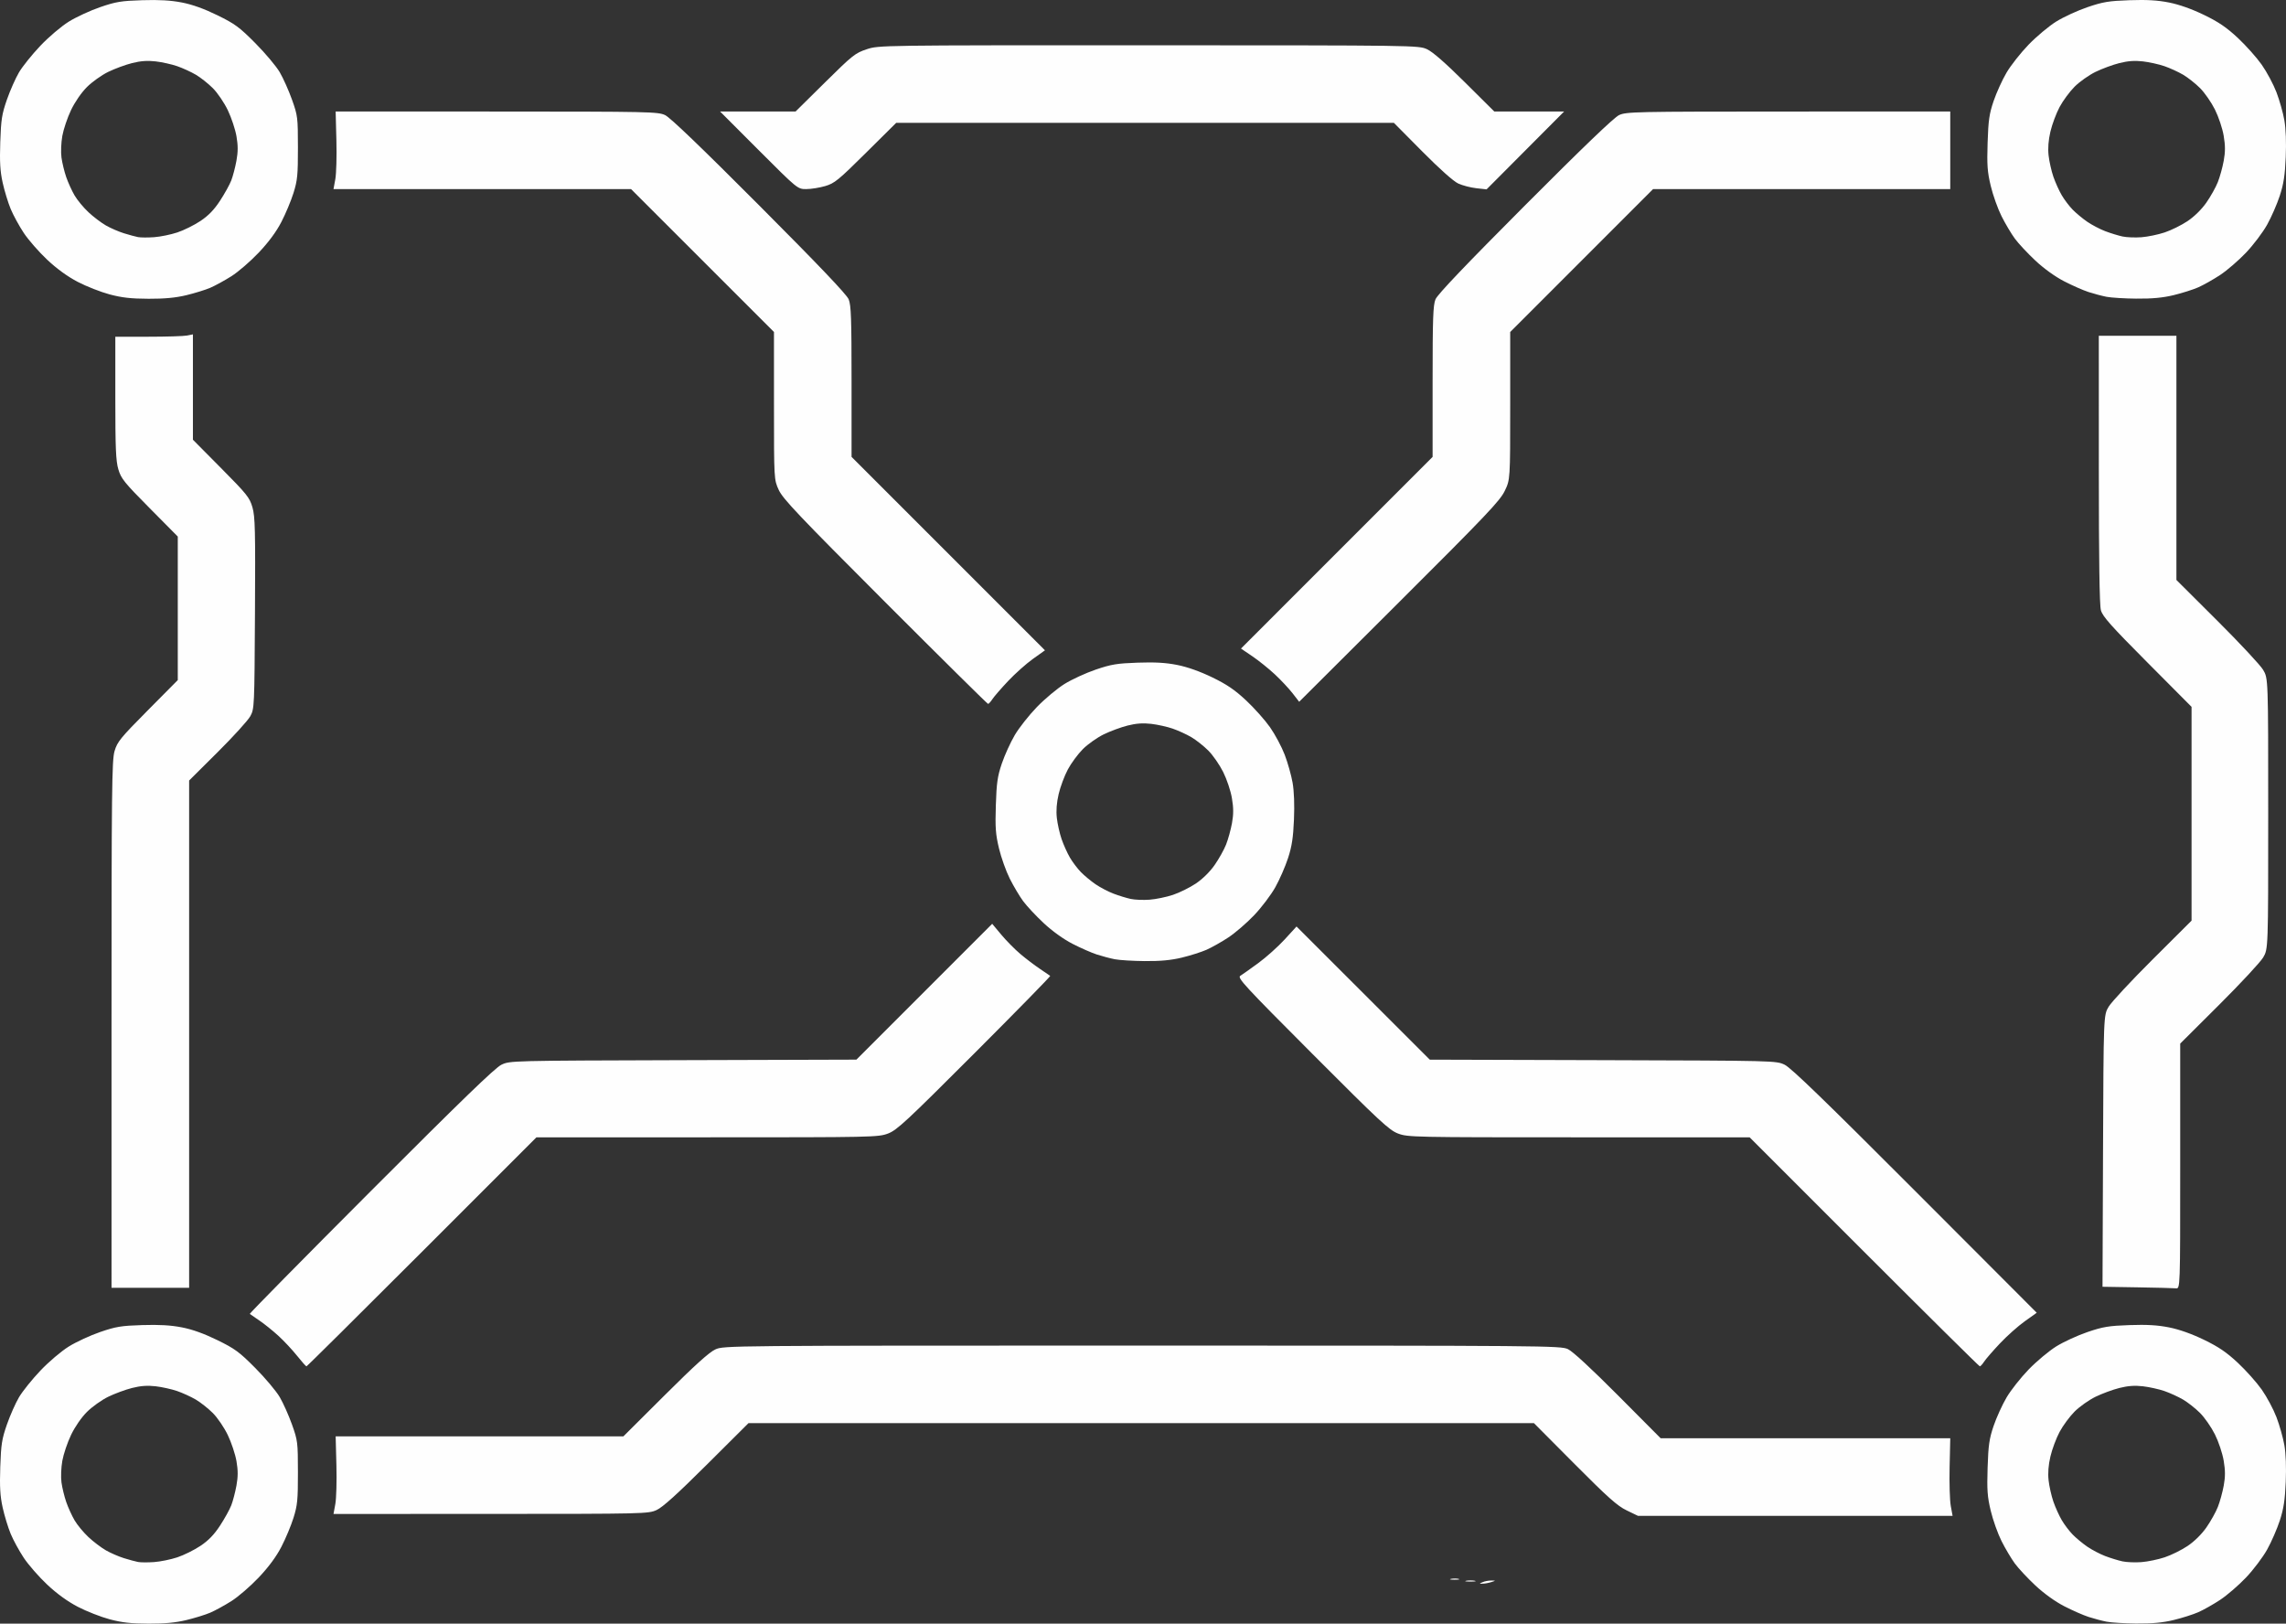 <?xml version="1.0" encoding="UTF-8" standalone="no"?>
<svg
   xmlns:dc="http://purl.org/dc/elements/1.1/"
   xmlns:cc="http://creativecommons.org/ns#"
   xmlns:rdf="http://www.w3.org/1999/02/22-rdf-syntax-ns#"
   xmlns:svg="http://www.w3.org/2000/svg"
   xmlns="http://www.w3.org/2000/svg"
   viewBox="0 0 386.504 274.512"
   height="274.512"
   width="386.504"
   id="svg2"
   version="1.1">
  <rect x="0" y="0" width="386.504" height="274.512" fill="#333333" stroke="none"/>
  <defs
     id="defs6" />
  <path
     id="path827"
     d="m 25.098,274.512 c -2.94,-0.01 -4.477,-0.183 -6.56,-0.736 -1.496,-0.398 -3.919,-1.349 -5.385,-2.114 -1.75,-0.913 -3.534,-2.207 -5.193,-3.768 -1.39,-1.308 -3.164,-3.338 -3.941,-4.511 -0.777,-1.173 -1.772,-2.997 -2.212,-4.053 -0.439,-1.056 -1.048,-3.052 -1.354,-4.435 -0.431,-1.953 -0.522,-3.49 -0.407,-6.88 0.129,-3.812 0.271,-4.72 1.123,-7.169 0.537,-1.542 1.46,-3.623 2.052,-4.626 0.592,-1.002 2.218,-3.022 3.612,-4.488 1.433,-1.507 3.52,-3.279 4.8,-4.075 1.245,-0.775 3.633,-1.878 5.305,-2.452 2.659,-0.912 3.549,-1.059 7.106,-1.171 2.899,-0.091 4.828,0.021 6.72,0.39 1.775,0.346 3.763,1.061 6.004,2.16 2.965,1.453 3.702,1.996 6.401,4.714 1.678,1.69 3.534,3.899 4.126,4.909 0.592,1.01 1.525,3.098 2.075,4.64 0.963,2.705 0.999,2.99 1.003,8.084 0.004,4.65 -0.085,5.567 -0.745,7.68 -0.412,1.32 -1.337,3.532 -2.055,4.916 -0.866,1.671 -2.153,3.412 -3.829,5.183 -1.388,1.467 -3.466,3.262 -4.617,3.989 -1.151,0.727 -2.762,1.609 -3.581,1.96 -0.819,0.351 -2.64,0.915 -4.048,1.253 -1.815,0.436 -3.677,0.611 -6.4,0.601 z m 0.96,-10.41 c 1.056,-0.075 2.822,-0.437 3.925,-0.803 1.103,-0.366 2.861,-1.237 3.907,-1.936 1.347,-0.9 2.312,-1.895 3.305,-3.412 0.772,-1.178 1.631,-2.73 1.909,-3.449 0.278,-0.719 0.671,-2.219 0.873,-3.333 0.275,-1.517 0.276,-2.554 0.004,-4.133 -0.2,-1.159 -0.859,-3.14 -1.463,-4.402 -0.607,-1.266 -1.74,-2.934 -2.528,-3.722 -0.785,-0.785 -2.088,-1.815 -2.896,-2.288 -0.807,-0.473 -2.225,-1.121 -3.15,-1.439 -0.925,-0.318 -2.559,-0.681 -3.63,-0.805 -1.381,-0.16 -2.54,-0.077 -3.982,0.287 -1.119,0.282 -2.939,0.953 -4.044,1.492 -1.105,0.539 -2.721,1.691 -3.591,2.561 -0.946,0.946 -2.026,2.512 -2.688,3.895 -0.608,1.273 -1.271,3.236 -1.472,4.364 -0.204,1.14 -0.268,2.766 -0.144,3.662 0.122,0.887 0.482,2.369 0.801,3.295 0.318,0.925 0.954,2.322 1.412,3.104 0.458,0.782 1.514,2.059 2.347,2.838 0.833,0.779 2.16,1.786 2.949,2.238 0.789,0.452 2.155,1.046 3.035,1.32 0.88,0.274 1.96,0.567 2.4,0.651 0.44,0.084 1.664,0.091 2.72,0.015 z m 335.2,10.39 c -2.024,-0.018 -4.317,-0.158 -5.096,-0.311 -0.779,-0.153 -2.147,-0.515 -3.04,-0.805 -0.893,-0.29 -2.746,-1.104 -4.117,-1.81 -1.531,-0.788 -3.409,-2.138 -4.867,-3.5 -1.306,-1.219 -2.87,-2.893 -3.476,-3.718 -0.606,-0.826 -1.62,-2.533 -2.253,-3.794 -0.633,-1.261 -1.454,-3.565 -1.825,-5.119 -0.571,-2.392 -0.653,-3.515 -0.53,-7.307 0.122,-3.786 0.279,-4.877 1.013,-7.04 0.477,-1.408 1.46,-3.568 2.183,-4.8 0.723,-1.232 2.407,-3.368 3.742,-4.746 1.334,-1.378 3.434,-3.134 4.666,-3.901 1.232,-0.767 3.608,-1.86 5.28,-2.429 2.625,-0.893 3.592,-1.053 7.082,-1.176 2.967,-0.104 4.754,9e-5 6.72,0.391 1.72,0.342 3.832,1.092 5.903,2.095 2.47,1.197 3.809,2.108 5.72,3.893 1.373,1.282 3.193,3.324 4.047,4.539 0.853,1.215 1.971,3.308 2.484,4.651 0.513,1.343 1.113,3.469 1.333,4.725 0.253,1.441 0.338,3.742 0.232,6.24 -0.13,3.068 -0.355,4.532 -1.003,6.517 -0.459,1.408 -1.423,3.615 -2.142,4.905 -0.718,1.29 -2.324,3.417 -3.569,4.727 -1.244,1.31 -3.213,3.008 -4.375,3.774 -1.162,0.766 -2.833,1.708 -3.713,2.094 -0.88,0.386 -2.752,0.979 -4.16,1.318 -1.83,0.441 -3.609,0.608 -6.24,0.584 z m 0.8,-10.381 c 1.056,-0.08 2.822,-0.445 3.925,-0.811 1.103,-0.366 2.843,-1.225 3.868,-1.909 1.136,-0.759 2.376,-1.976 3.179,-3.121 0.724,-1.032 1.602,-2.6 1.95,-3.484 0.348,-0.884 0.797,-2.51 0.997,-3.614 0.274,-1.512 0.272,-2.554 -0.011,-4.227 -0.209,-1.24 -0.863,-3.196 -1.481,-4.431 -0.608,-1.216 -1.74,-2.845 -2.515,-3.62 -0.775,-0.775 -2.069,-1.796 -2.876,-2.269 -0.807,-0.473 -2.225,-1.121 -3.15,-1.439 -0.925,-0.318 -2.559,-0.681 -3.63,-0.805 -1.381,-0.16 -2.54,-0.077 -3.982,0.287 -1.119,0.282 -2.939,0.953 -4.044,1.492 -1.105,0.539 -2.69,1.66 -3.522,2.492 -0.832,0.832 -1.977,2.384 -2.544,3.448 -0.567,1.065 -1.264,2.929 -1.547,4.143 -0.344,1.475 -0.447,2.816 -0.311,4.041 0.112,1.009 0.475,2.622 0.806,3.585 0.331,0.963 0.967,2.372 1.412,3.132 0.445,0.76 1.279,1.862 1.853,2.448 0.574,0.587 1.682,1.506 2.463,2.044 0.781,0.537 2.153,1.256 3.05,1.597 0.897,0.341 2.206,0.743 2.91,0.894 0.704,0.151 2.144,0.208 3.2,0.128 z m -111.36,3.644 c -0.64,0.009 -0.64,0.009 0,-0.266 0.352,-0.151 1,-0.271 1.44,-0.266 0.8,0.009 0.8,0.009 0,0.266 -0.44,0.141 -1.088,0.26 -1.44,0.266 z m -2.08,-0.353 c -0.792,0 -1.116,-0.062 -0.72,-0.139 0.396,-0.076 1.044,-0.076 1.44,0 0.396,0.076 0.072,0.139 -0.72,0.139 z m -2.72,-0.314 c -0.704,-0.004 -0.954,-0.069 -0.556,-0.146 0.398,-0.076 0.974,-0.074 1.28,0.006 0.306,0.08 -0.02,0.143 -0.724,0.139 z m 57.636,-10.8 -26.596,-2.6e-4 -1.92,-0.927 c -1.572,-0.759 -3.165,-2.179 -8.797,-7.84 l -6.877,-6.913 h -66.394 -66.394 l -7.049,7.021 c -4.993,4.974 -7.469,7.211 -8.489,7.673 -1.411,0.639 -1.974,0.652 -28.036,0.659 l -26.596,0.007 0.309,-1.68 c 0.17,-0.924 0.252,-3.876 0.182,-6.56 l -0.127,-4.88 h 24.325 24.325 l 7.049,-7.021 c 4.993,-4.974 7.469,-7.211 8.489,-7.673 1.435,-0.649 1.703,-0.652 72.16,-0.652 68.472,0 70.761,0.019 72,0.6 0.805,0.377 3.949,3.282 8.477,7.833 l 7.197,7.233 h 24.483 24.483 l -0.111,4.88 c -0.061,2.684 0.028,5.636 0.196,6.56 l 0.307,1.68 z M 51.815,231.01 c -0.09,0 -0.811,-0.81 -1.601,-1.801 -0.79,-0.99 -2.209,-2.507 -3.153,-3.37 -0.944,-0.863 -2.384,-2.02 -3.2,-2.571 -0.816,-0.551 -1.55,-1.057 -1.63,-1.123 -0.08,-0.067 9.136,-9.418 20.48,-20.782 15.254,-15.279 21.001,-20.84 22.066,-21.347 1.435,-0.684 1.533,-0.687 30.73,-0.774 l 29.29,-0.088 11.479,-11.482 11.479,-11.482 1.535,1.837 c 0.844,1.01 2.298,2.483 3.232,3.272 0.933,0.789 2.417,1.917 3.297,2.505 0.88,0.588 1.666,1.124 1.746,1.191 0.08,0.066 -5.68,5.949 -12.8,13.073 -11.569,11.575 -13.126,13.02 -14.638,13.587 -1.642,0.616 -2.549,0.635 -30.561,0.635 H 90.696 l -19.358,19.36 c -10.647,10.648 -19.432,19.36 -19.522,19.36 z m 282.925,0 c -0.112,0 -8.915,-8.712 -19.562,-19.36 l -19.358,-19.36 h -28.869 c -28.012,0 -28.919,-0.019 -30.561,-0.635 -1.513,-0.568 -3.046,-1.992 -14.492,-13.467 -11.537,-11.566 -12.74,-12.869 -12.194,-13.205 0.333,-0.205 1.701,-1.174 3.04,-2.154 1.339,-0.98 3.341,-2.772 4.45,-3.983 l 2.015,-2.202 11.265,11.257 11.265,11.257 29.28,0.086 c 29.189,0.086 29.284,0.088 30.72,0.772 1.065,0.507 6.804,6.059 22.03,21.311 l 20.59,20.624 -2.038,1.454 c -1.121,0.8 -3.001,2.475 -4.178,3.723 -1.177,1.248 -2.378,2.632 -2.669,3.075 -0.29,0.443 -0.62,0.806 -0.732,0.806 z m -309.322,-13.28 h -6.56 l -3.84e-4,-44.502 c -3.52e-4,-39.822 0.053,-44.685 0.511,-46.24 0.463,-1.574 0.991,-2.222 5.6,-6.87 l 5.089,-5.132 V 102.85 90.715 l -4.768,-4.813 c -4.292,-4.332 -4.82,-4.987 -5.28,-6.551 C 19.587,77.917 19.498,75.809 19.498,67.271 V 56.93 h 5.56 c 3.058,0 6.01,-0.09 6.56,-0.2 l 1,-0.2 v 8.907 8.907 l 4.771,4.813 c 4.371,4.409 4.815,4.964 5.291,6.614 0.456,1.577 0.509,3.806 0.429,17.92 -0.09,15.87 -0.102,16.139 -0.789,17.399 -0.384,0.704 -2.868,3.438 -5.52,6.076 l -4.823,4.796 2.14e-4,42.884 2.18e-4,42.884 z m 342.479,0.088 c -0.396,-0.04 -3.352,-0.115 -6.568,-0.167 l -5.848,-0.095 0.088,-22.953 c 0.088,-22.953 0.088,-22.953 0.947,-24.393 0.472,-0.792 3.82,-4.391 7.44,-7.997 l 6.581,-6.557 v -18.074 -18.074 l -7.491,-7.529 c -6.171,-6.202 -7.552,-7.754 -7.838,-8.809 -0.235,-0.864 -0.348,-8.607 -0.349,-23.84 l -0.003,-22.56 h 6.56 6.56 v 20.643 20.643 l 6.901,6.877 c 3.796,3.782 7.288,7.525 7.76,8.317 0.859,1.44 0.859,1.44 0.859,24.32 0,22.88 0,22.88 -0.859,24.32 -0.472,0.792 -3.82,4.391 -7.44,7.997 l -6.58,6.557 v 20.723 c 0,20.723 0,20.723 -0.72,20.651 z m -174.32,-55.325 c -2.024,-0.018 -4.317,-0.158 -5.096,-0.311 -0.779,-0.153 -2.147,-0.515 -3.04,-0.805 -0.893,-0.29 -2.746,-1.104 -4.117,-1.81 -1.531,-0.788 -3.409,-2.138 -4.867,-3.5 -1.306,-1.219 -2.87,-2.893 -3.476,-3.718 -0.606,-0.826 -1.62,-2.533 -2.253,-3.794 -0.633,-1.261 -1.454,-3.565 -1.826,-5.119 -0.571,-2.392 -0.653,-3.515 -0.53,-7.307 0.122,-3.786 0.279,-4.877 1.013,-7.04 0.477,-1.408 1.46,-3.568 2.183,-4.8 0.723,-1.232 2.407,-3.368 3.742,-4.746 1.334,-1.378 3.434,-3.134 4.666,-3.901 1.232,-0.767 3.608,-1.86 5.28,-2.429 2.625,-0.893 3.592,-1.053 7.082,-1.176 2.967,-0.104 4.754,9e-5 6.72,0.391 1.72,0.342 3.832,1.092 5.903,2.095 2.47,1.197 3.809,2.108 5.72,3.893 1.373,1.282 3.193,3.324 4.047,4.539 0.853,1.215 1.971,3.308 2.484,4.651 0.513,1.343 1.113,3.469 1.333,4.725 0.253,1.441 0.338,3.742 0.232,6.24 -0.13,3.068 -0.355,4.532 -1.003,6.517 -0.459,1.408 -1.423,3.615 -2.142,4.905 -0.719,1.29 -2.324,3.417 -3.569,4.727 -1.244,1.31 -3.213,3.008 -4.375,3.775 -1.162,0.766 -2.833,1.708 -3.713,2.094 -0.88,0.386 -2.752,0.979 -4.16,1.318 -1.83,0.441 -3.609,0.608 -6.24,0.584 z m 0.8,-10.381 c 1.056,-0.08 2.822,-0.445 3.925,-0.811 1.103,-0.366 2.843,-1.225 3.868,-1.909 1.136,-0.759 2.376,-1.976 3.179,-3.121 0.724,-1.032 1.602,-2.6 1.95,-3.484 0.348,-0.884 0.797,-2.51 0.997,-3.614 0.274,-1.512 0.272,-2.554 -0.011,-4.227 -0.209,-1.24 -0.863,-3.196 -1.481,-4.431 -0.608,-1.216 -1.74,-2.845 -2.515,-3.62 -0.775,-0.775 -2.069,-1.796 -2.876,-2.269 -0.807,-0.473 -2.225,-1.121 -3.15,-1.439 -0.925,-0.318 -2.559,-0.681 -3.63,-0.805 -1.381,-0.16 -2.54,-0.077 -3.982,0.287 -1.119,0.282 -2.939,0.953 -4.044,1.492 -1.105,0.539 -2.69,1.66 -3.522,2.492 -0.832,0.832 -1.977,2.384 -2.544,3.448 -0.567,1.065 -1.264,2.929 -1.547,4.143 -0.344,1.475 -0.448,2.816 -0.311,4.041 0.112,1.009 0.475,2.622 0.806,3.585 0.331,0.963 0.967,2.372 1.412,3.132 0.445,0.76 1.279,1.862 1.853,2.448 0.574,0.587 1.682,1.506 2.463,2.044 0.781,0.537 2.153,1.256 3.05,1.597 0.897,0.341 2.206,0.743 2.91,0.894 0.704,0.151 2.144,0.208 3.2,0.128 z m -27.318,-33.101 c -0.112,0 -7.937,-7.74 -17.389,-17.2 -14.597,-14.61 -17.307,-17.465 -17.996,-18.96 -0.811,-1.76 -0.811,-1.76 -0.814,-14.242 L 130.858,56.126 118.776,44.048 106.695,31.97 H 81.54 56.385 l 0.309,-1.68 c 0.17,-0.924 0.252,-3.876 0.182,-6.56 l -0.127,-4.88 27.214,0.007 c 25.938,0.007 27.274,0.035 28.494,0.607 0.855,0.401 6.136,5.471 15.909,15.273 10.022,10.052 14.783,15.047 15.12,15.862 0.413,1.001 0.491,3.205 0.491,13.919 v 12.729 l 16.35,16.352 16.35,16.352 -2.038,1.454 c -1.121,0.8 -3.001,2.475 -4.178,3.723 -1.177,1.248 -2.378,2.632 -2.669,3.075 -0.29,0.443 -0.62,0.806 -0.732,0.806 z m 69.51,-17.22 -16.912,16.86 -1.12,-1.444 c -0.616,-0.794 -1.957,-2.226 -2.98,-3.182 -1.023,-0.956 -2.733,-2.331 -3.8,-3.055 l -1.94,-1.317 16.2,-16.202 16.2,-16.202 V 64.518 c 0,-10.714 0.078,-12.917 0.491,-13.919 0.337,-0.815 5.098,-5.81 15.12,-15.862 9.773,-9.802 15.054,-14.872 15.909,-15.273 1.22,-0.572 2.559,-0.601 28.64,-0.607 l 27.36,-0.007 v 6.56 6.56 l -25.122,-5.5e-5 -25.122,-5.8e-5 -12.078,12.082 -12.078,12.082 -2.5e-4,12.478 c -2.6e-4,12.478 -2.6e-4,12.478 -0.928,14.398 -0.806,1.669 -3.138,4.124 -17.84,18.78 z M 25.098,50.512 c -2.94,-0.01 -4.477,-0.183 -6.56,-0.736 -1.496,-0.398 -3.919,-1.349 -5.385,-2.114 -1.75,-0.913 -3.534,-2.207 -5.193,-3.768 -1.39,-1.308 -3.164,-3.338 -3.941,-4.511 -0.777,-1.173 -1.772,-2.997 -2.212,-4.053 -0.439,-1.056 -1.048,-3.052 -1.354,-4.435 -0.431,-1.953 -0.522,-3.49 -0.407,-6.88 0.129,-3.812 0.271,-4.72 1.123,-7.169 0.537,-1.542 1.46,-3.623 2.052,-4.626 C 3.813,11.218 5.439,9.199 6.833,7.732 8.266,6.225 10.353,4.453 11.633,3.657 c 1.245,-0.775 3.633,-1.878 5.305,-2.452 2.659,-0.912 3.549,-1.059 7.106,-1.171 2.899,-0.091 4.828,0.021 6.72,0.39 1.775,0.346 3.763,1.061 6.004,2.16 2.965,1.453 3.702,1.996 6.401,4.714 1.678,1.69 3.534,3.899 4.126,4.909 0.592,1.01 1.525,3.098 2.075,4.64 0.963,2.705 0.999,2.99 1.003,8.084 0.004,4.65 -0.085,5.567 -0.745,7.68 -0.412,1.32 -1.337,3.532 -2.055,4.916 -0.866,1.671 -2.153,3.412 -3.829,5.183 -1.388,1.467 -3.466,3.262 -4.617,3.988 -1.151,0.727 -2.762,1.609 -3.581,1.96 -0.819,0.351 -2.64,0.915 -4.048,1.253 -1.815,0.436 -3.677,0.61 -6.4,0.601 z m 0.96,-10.41 c 1.056,-0.075 2.822,-0.437 3.925,-0.803 1.103,-0.366 2.861,-1.237 3.907,-1.936 1.347,-0.9 2.312,-1.895 3.305,-3.412 0.772,-1.178 1.631,-2.73 1.909,-3.449 0.278,-0.719 0.671,-2.219 0.873,-3.333 0.275,-1.517 0.276,-2.554 0.004,-4.133 -0.2,-1.159 -0.859,-3.14 -1.463,-4.402 -0.607,-1.266 -1.74,-2.934 -2.528,-3.722 -0.785,-0.785 -2.088,-1.815 -2.896,-2.288 -0.807,-0.473 -2.225,-1.121 -3.15,-1.439 -0.925,-0.318 -2.559,-0.681 -3.63,-0.805 -1.381,-0.16 -2.54,-0.077 -3.982,0.287 -1.119,0.282 -2.939,0.953 -4.044,1.492 -1.105,0.539 -2.721,1.691 -3.591,2.561 -0.946,0.946 -2.026,2.512 -2.688,3.895 -0.608,1.273 -1.271,3.236 -1.472,4.364 -0.204,1.14 -0.268,2.766 -0.144,3.662 0.122,0.887 0.482,2.369 0.801,3.295 0.318,0.925 0.954,2.322 1.412,3.104 0.458,0.782 1.514,2.059 2.347,2.838 0.833,0.779 2.16,1.786 2.949,2.238 0.789,0.452 2.155,1.046 3.035,1.32 0.88,0.274 1.96,0.567 2.4,0.651 0.44,0.084 1.664,0.091 2.72,0.015 z M 361.258,50.492 c -2.024,-0.018 -4.317,-0.158 -5.096,-0.311 -0.779,-0.153 -2.147,-0.515 -3.04,-0.805 -0.893,-0.29 -2.746,-1.104 -4.117,-1.81 -1.531,-0.788 -3.409,-2.138 -4.867,-3.5 -1.306,-1.219 -2.87,-2.893 -3.476,-3.718 -0.606,-0.826 -1.62,-2.533 -2.253,-3.794 -0.633,-1.261 -1.454,-3.565 -1.825,-5.119 -0.571,-2.392 -0.653,-3.515 -0.53,-7.307 0.122,-3.786 0.279,-4.877 1.013,-7.04 0.477,-1.408 1.46,-3.568 2.183,-4.8 0.723,-1.232 2.407,-3.368 3.742,-4.746 1.334,-1.378 3.434,-3.134 4.666,-3.901 1.232,-0.767 3.608,-1.86 5.28,-2.429 2.625,-0.893 3.592,-1.053 7.082,-1.176 2.967,-0.104 4.754,8.855e-5 6.72,0.391 1.72,0.342 3.832,1.092 5.903,2.095 2.47,1.197 3.809,2.108 5.72,3.893 1.373,1.282 3.193,3.324 4.047,4.539 0.853,1.215 1.971,3.308 2.484,4.651 0.513,1.343 1.113,3.469 1.333,4.725 0.253,1.441 0.338,3.742 0.232,6.24 -0.13,3.068 -0.355,4.532 -1.003,6.517 -0.459,1.408 -1.423,3.615 -2.142,4.905 -0.718,1.29 -2.324,3.417 -3.569,4.727 -1.244,1.31 -3.213,3.008 -4.375,3.774 -1.162,0.766 -2.833,1.708 -3.713,2.094 -0.88,0.386 -2.752,0.979 -4.16,1.318 -1.83,0.441 -3.609,0.608 -6.24,0.584 z m 0.8,-10.381 c 1.056,-0.08 2.822,-0.445 3.925,-0.811 1.103,-0.366 2.843,-1.225 3.868,-1.91 1.136,-0.759 2.376,-1.976 3.179,-3.121 0.724,-1.032 1.602,-2.6 1.95,-3.484 0.348,-0.884 0.797,-2.51 0.997,-3.614 0.274,-1.512 0.272,-2.554 -0.011,-4.227 -0.209,-1.24 -0.863,-3.196 -1.481,-4.431 -0.608,-1.216 -1.74,-2.845 -2.515,-3.62 -0.775,-0.775 -2.069,-1.796 -2.876,-2.269 -0.807,-0.473 -2.225,-1.121 -3.15,-1.439 -0.925,-0.318 -2.559,-0.681 -3.63,-0.805 -1.381,-0.16 -2.54,-0.077 -3.982,0.287 -1.119,0.282 -2.939,0.953 -4.044,1.492 -1.105,0.539 -2.69,1.66 -3.522,2.492 -0.832,0.832 -1.977,2.384 -2.544,3.448 -0.567,1.065 -1.264,2.929 -1.547,4.143 -0.344,1.475 -0.447,2.816 -0.311,4.041 0.112,1.009 0.475,2.622 0.806,3.585 0.331,0.963 0.967,2.372 1.412,3.132 0.445,0.76 1.279,1.862 1.853,2.448 0.574,0.587 1.682,1.506 2.463,2.044 0.781,0.537 2.153,1.256 3.05,1.597 0.897,0.341 2.206,0.743 2.91,0.894 0.704,0.151 2.144,0.208 3.2,0.128 z M 136.317,31.97 c -1.465,0 -1.465,0 -8.019,-6.56 l -6.554,-6.56 h 6.385 6.385 l 4.973,-4.916 c 4.64,-4.587 5.11,-4.962 7.035,-5.6 2.062,-0.684 2.062,-0.684 47.68,-0.677 45.19,0.007 45.631,0.013 47.054,0.658 0.96,0.436 3.084,2.288 6.413,5.593 l 4.977,4.942 h 5.905 5.905 l -6.557,6.584 -6.557,6.584 -1.735,-0.193 c -0.954,-0.106 -2.322,-0.461 -3.04,-0.789 -0.81,-0.37 -3.123,-2.429 -6.101,-5.431 l -4.796,-4.835 h -42.072 -42.072 l -5.132,5.089 c -4.649,4.609 -5.296,5.137 -6.87,5.6 -0.956,0.281 -2.397,0.511 -3.203,0.511 z"
     style="fill:#fefefe;stroke-width:0.32" />
</svg>
